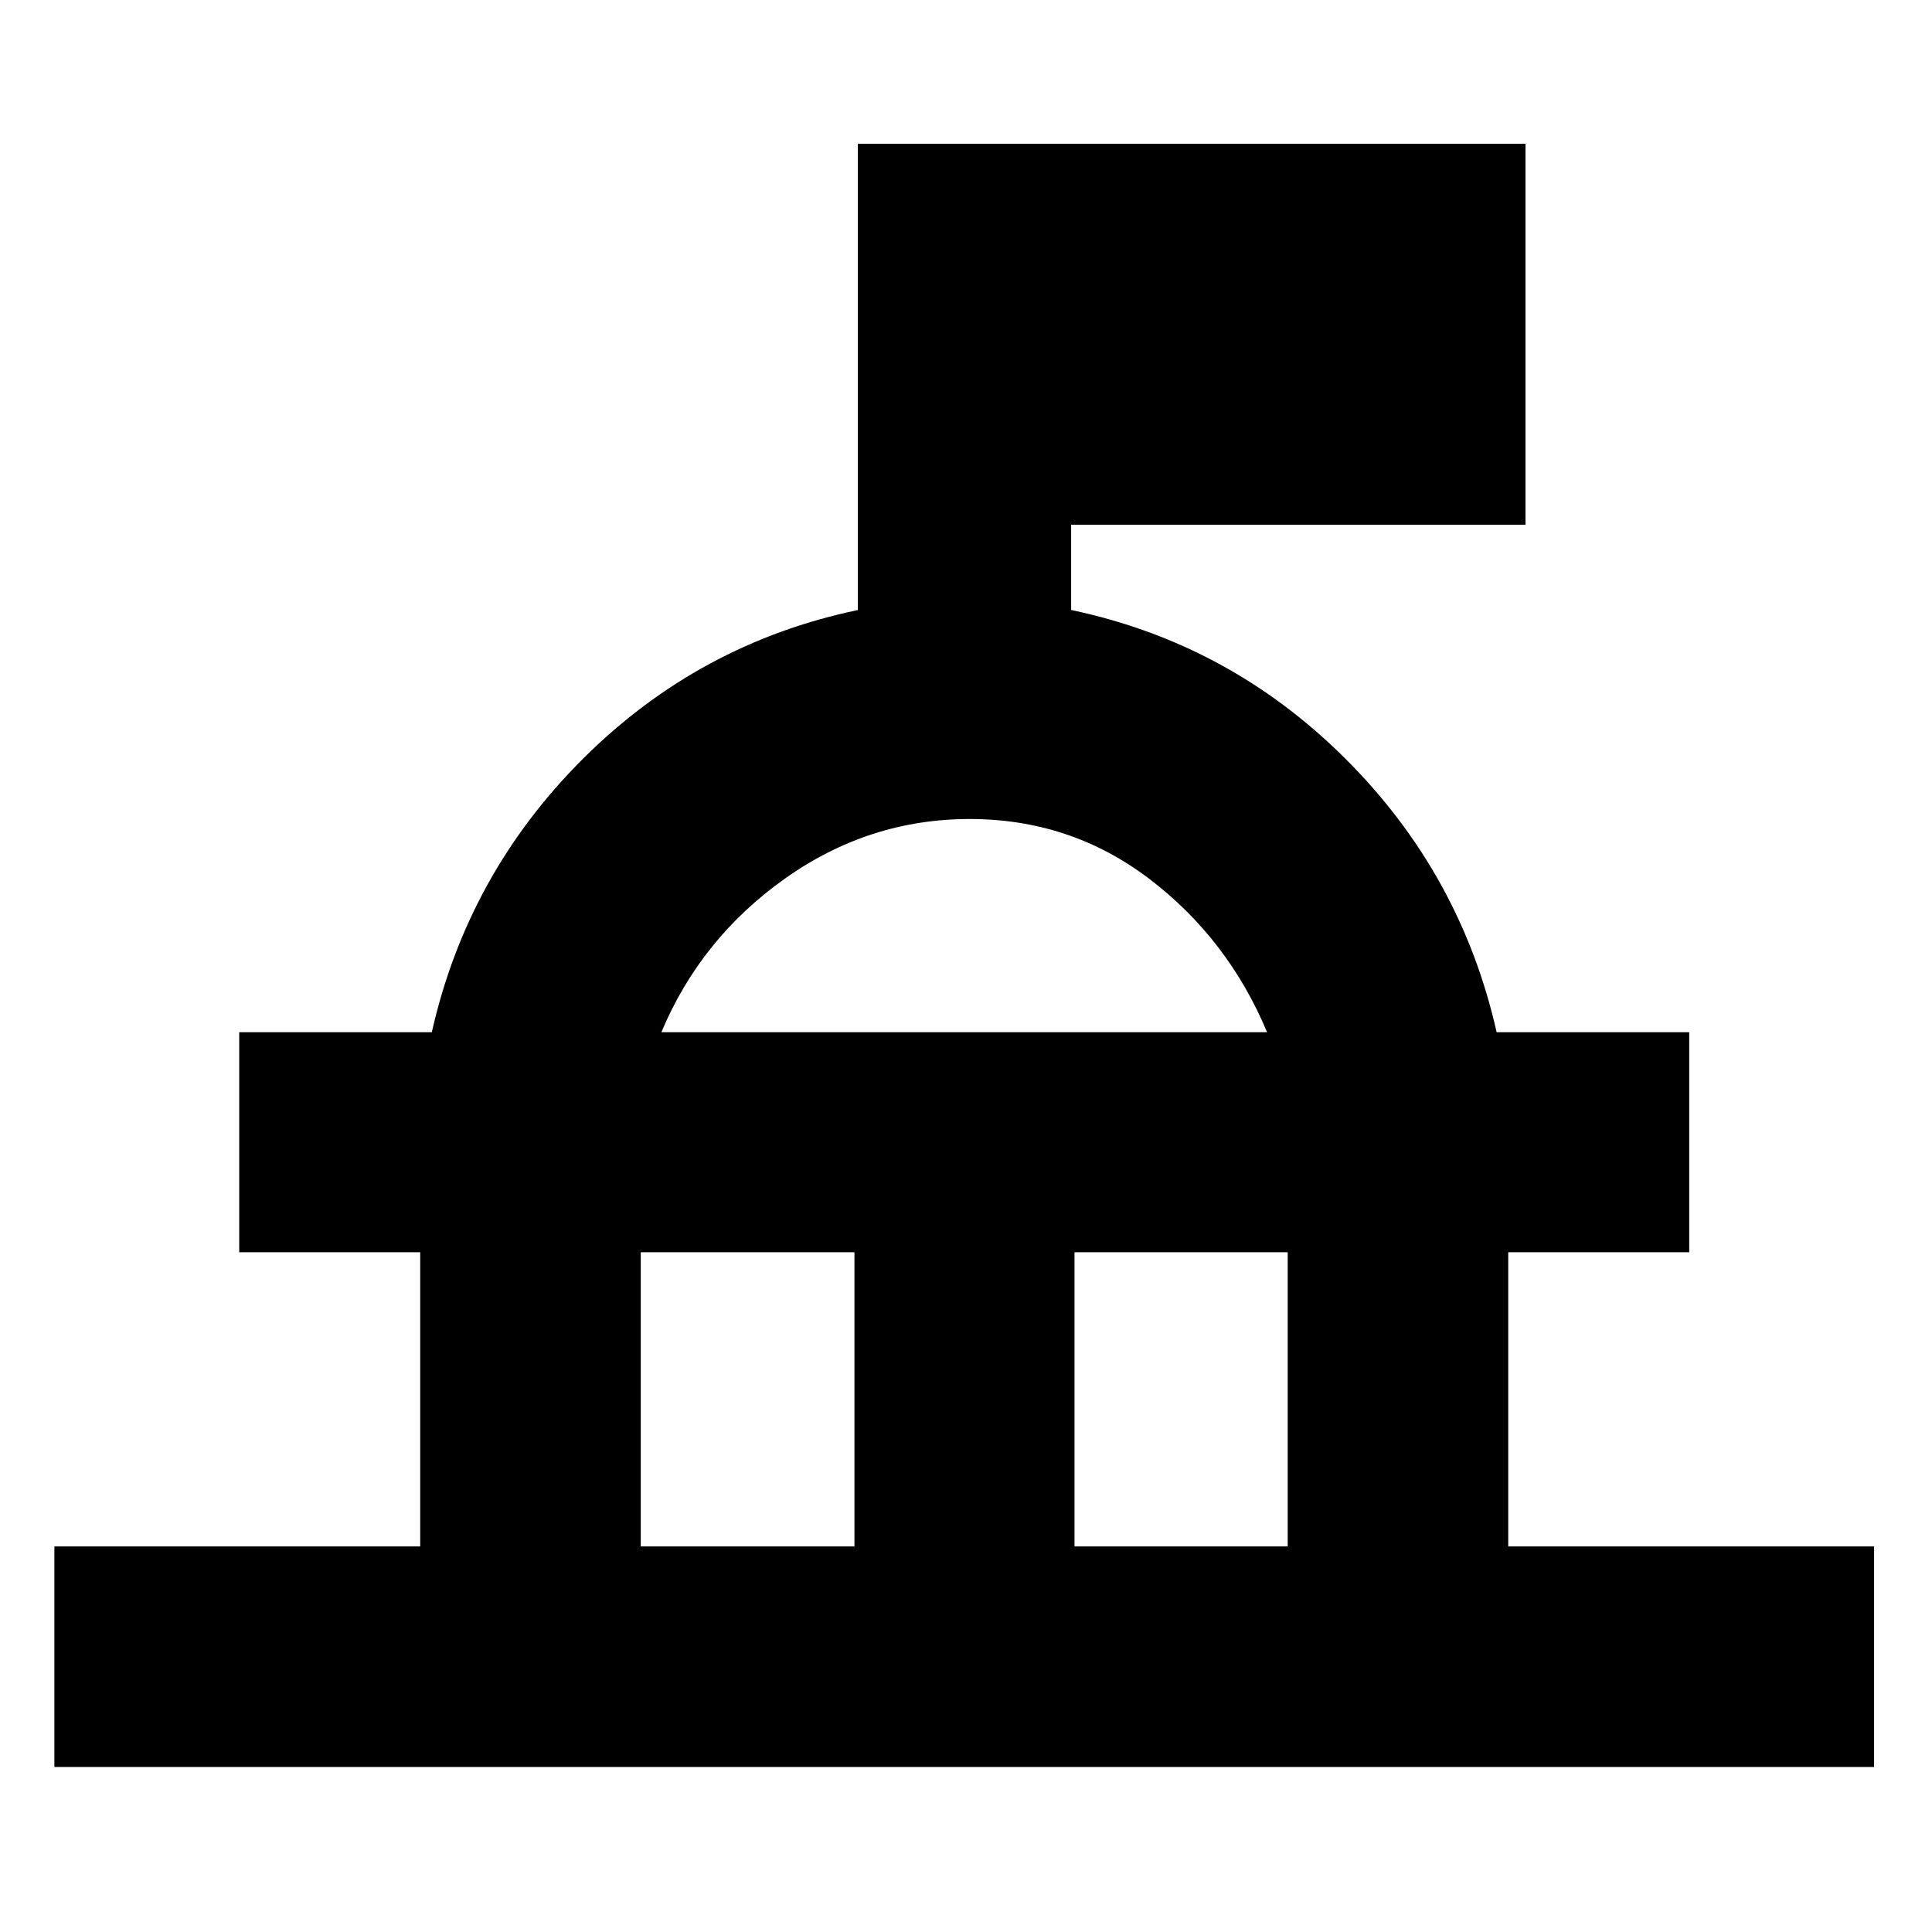 <svg xmlns="http://www.w3.org/2000/svg" height="24" viewBox="0 -960 960 960" width="24"><path d="M27.02-82v-109.59H208.8v-146.17h-89.93v-109.35h95.7q17.76-78.72 75.23-135.98 57.48-57.26 136.44-73.78v-231.67H758v189.28H532.24v42.36q78.72 16.55 136.19 73.81 57.48 57.26 75.24 135.98h95.7v109.35h-89.94v146.17h181.79V-82H27.02Zm291.37-109.59h106.18v-146.17H318.39v146.17Zm215.52 0h105.94v-146.17H533.91v146.17ZM328.63-447.11h300.98q-19.52-46.56-58.61-76.25-39.09-29.68-89.18-29.68-50.1 0-91.89 29.68-41.78 29.69-61.3 76.25Zm150.61 0Z"/></svg>